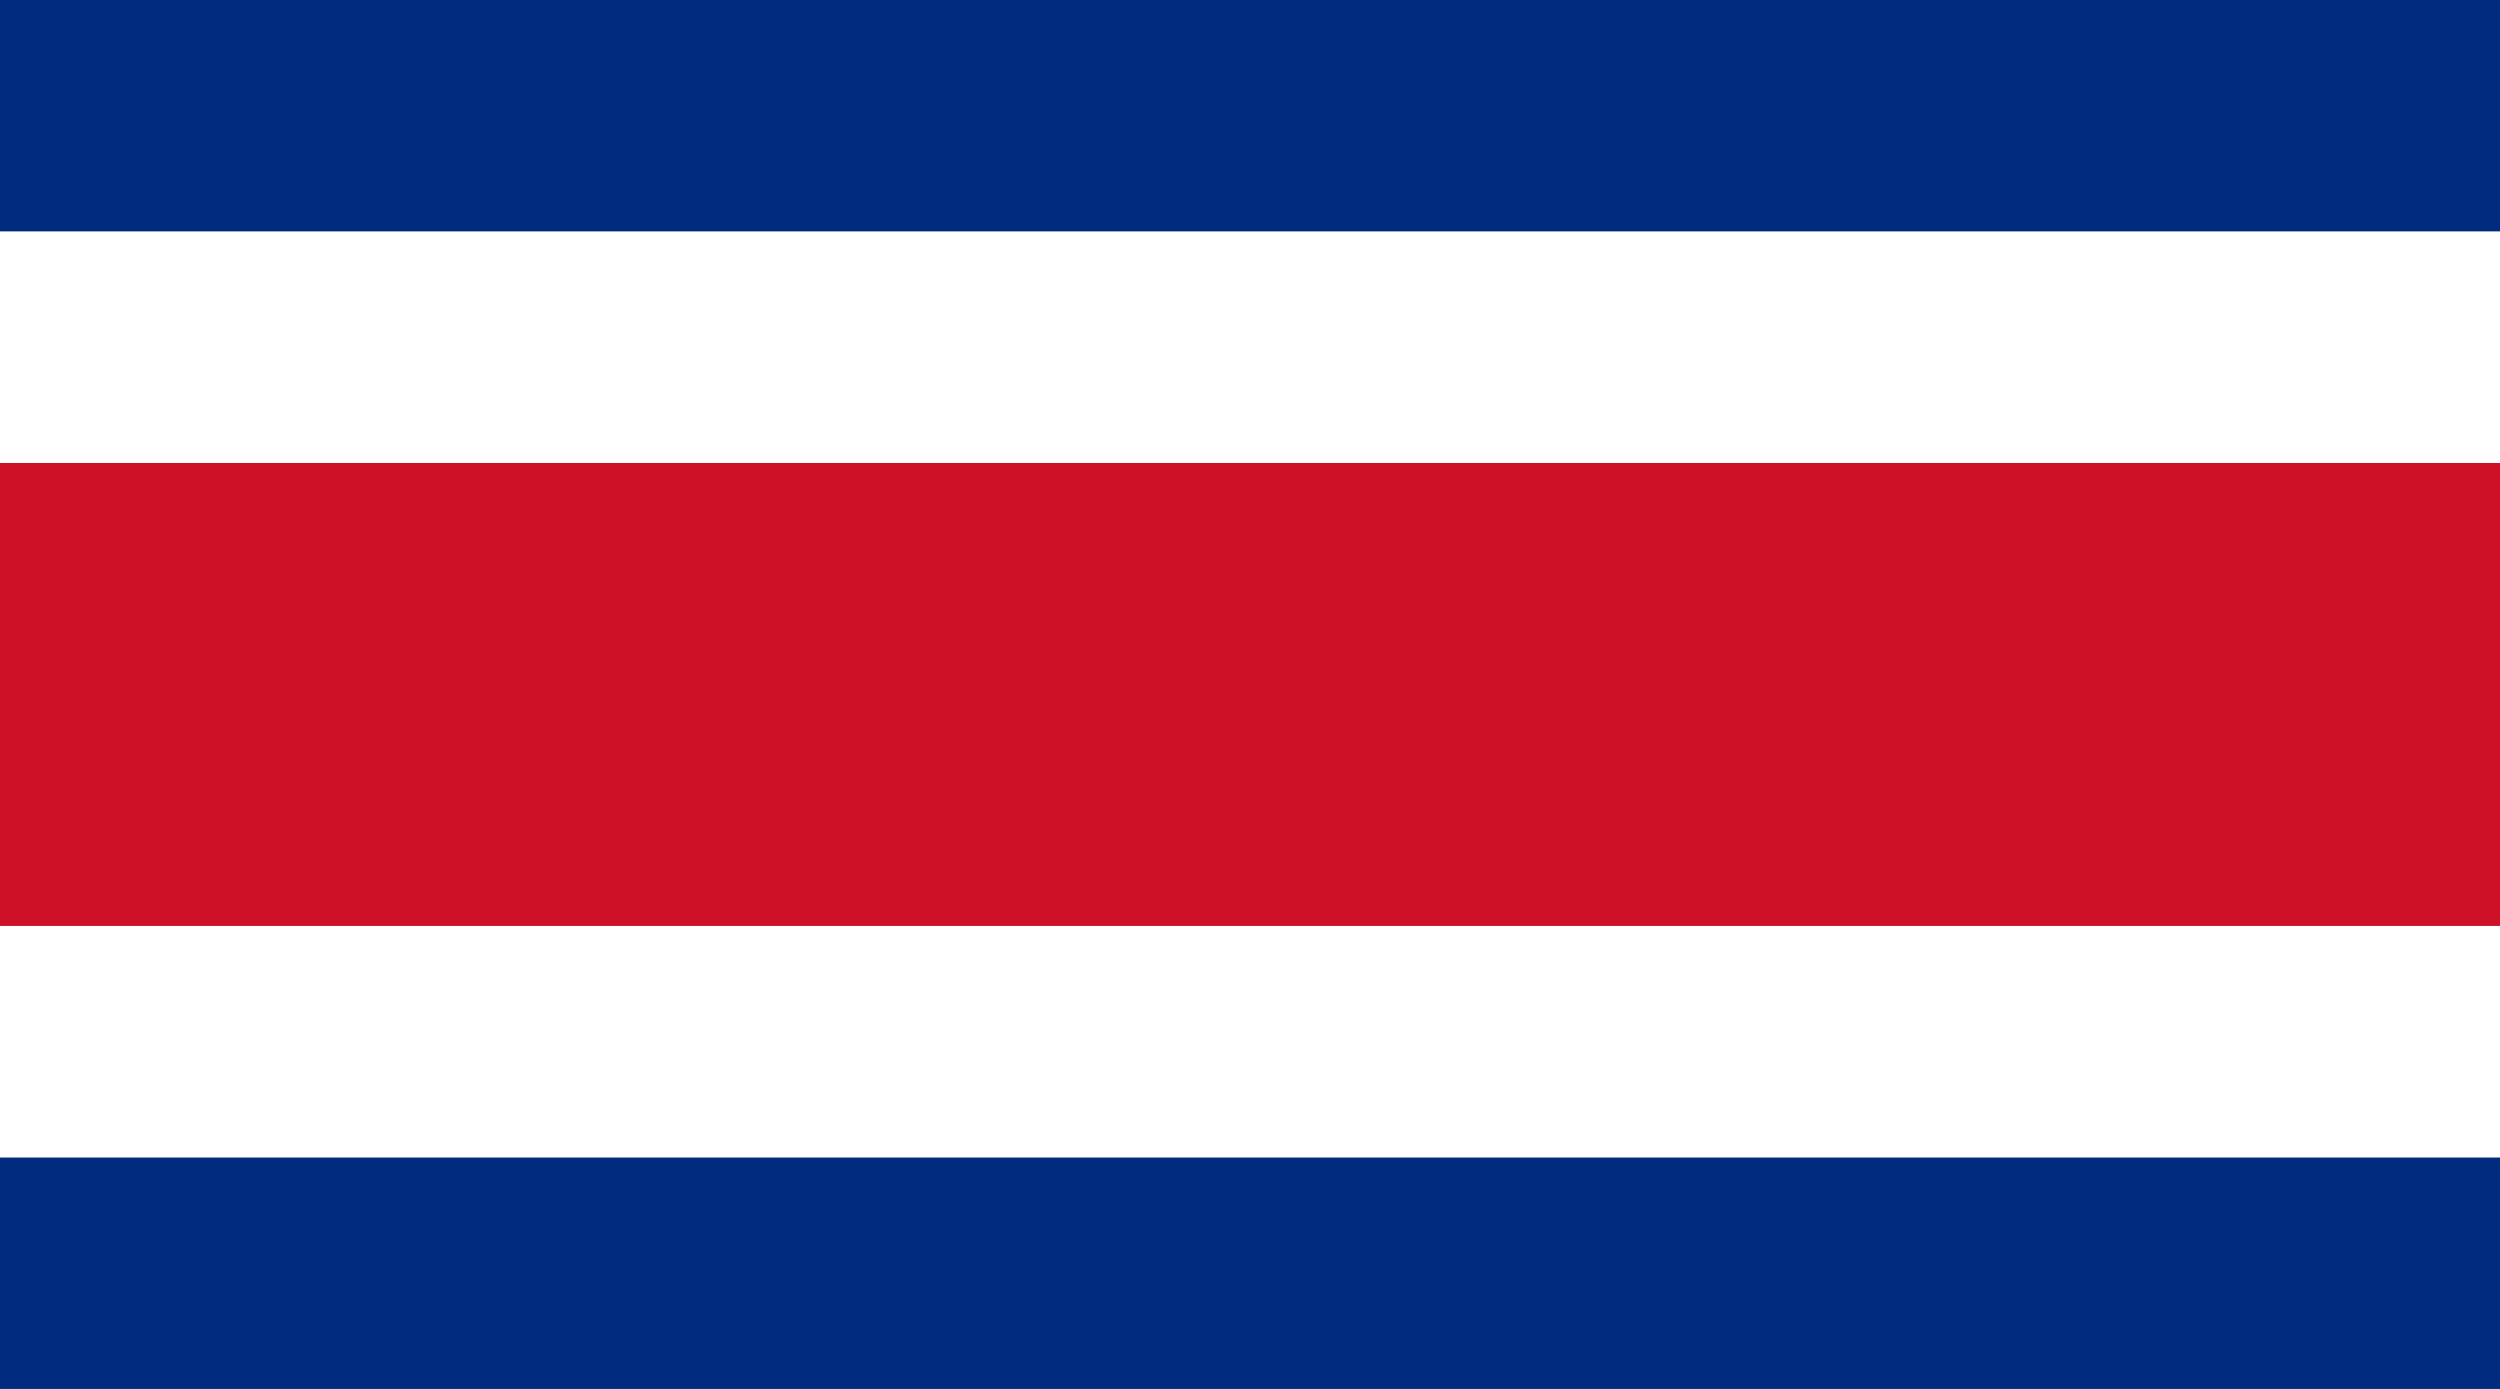 <?xml version="1.0" encoding="UTF-8" standalone="no"?>
<!-- Generator: Adobe Illustrator 18.0.0, SVG Export Plug-In . SVG Version: 6.00 Build 0)  -->
<!DOCTYPE svg  PUBLIC '-//W3C//DTD SVG 1.1//EN'  'http://www.w3.org/Graphics/SVG/1.1/DTD/svg11.dtd'>
<svg style="enable-background:new 0 0 144 80" xmlns="http://www.w3.org/2000/svg" xml:space="preserve" version="1.1" y="0px" x="0px" xmlns:xlink="http://www.w3.org/1999/xlink" viewBox="0 0 144 80">
<rect x="0" y="0" width="144" height="80" fill="#808080" stroke="none"/>
<g id="CRC">
		<polygon points="144 53.335 0 53.335 0 26.668 144 26.668" fill="#CE1126"/>
		<polygon points="144 13.334 0 13.334 0 0 144 0" fill="#002B7F"/>
		<polygon points="144 80 0 80 0 66.668 144 66.668" fill="#002B7F"/>
		<polygon points="144 26.668 0 26.668 0 13.334 144 13.334" fill="#fff"/>
		<polygon points="0 66.668 144 66.668 144 53.335 0 53.335" fill="#fff"/>
</g>
</svg>
